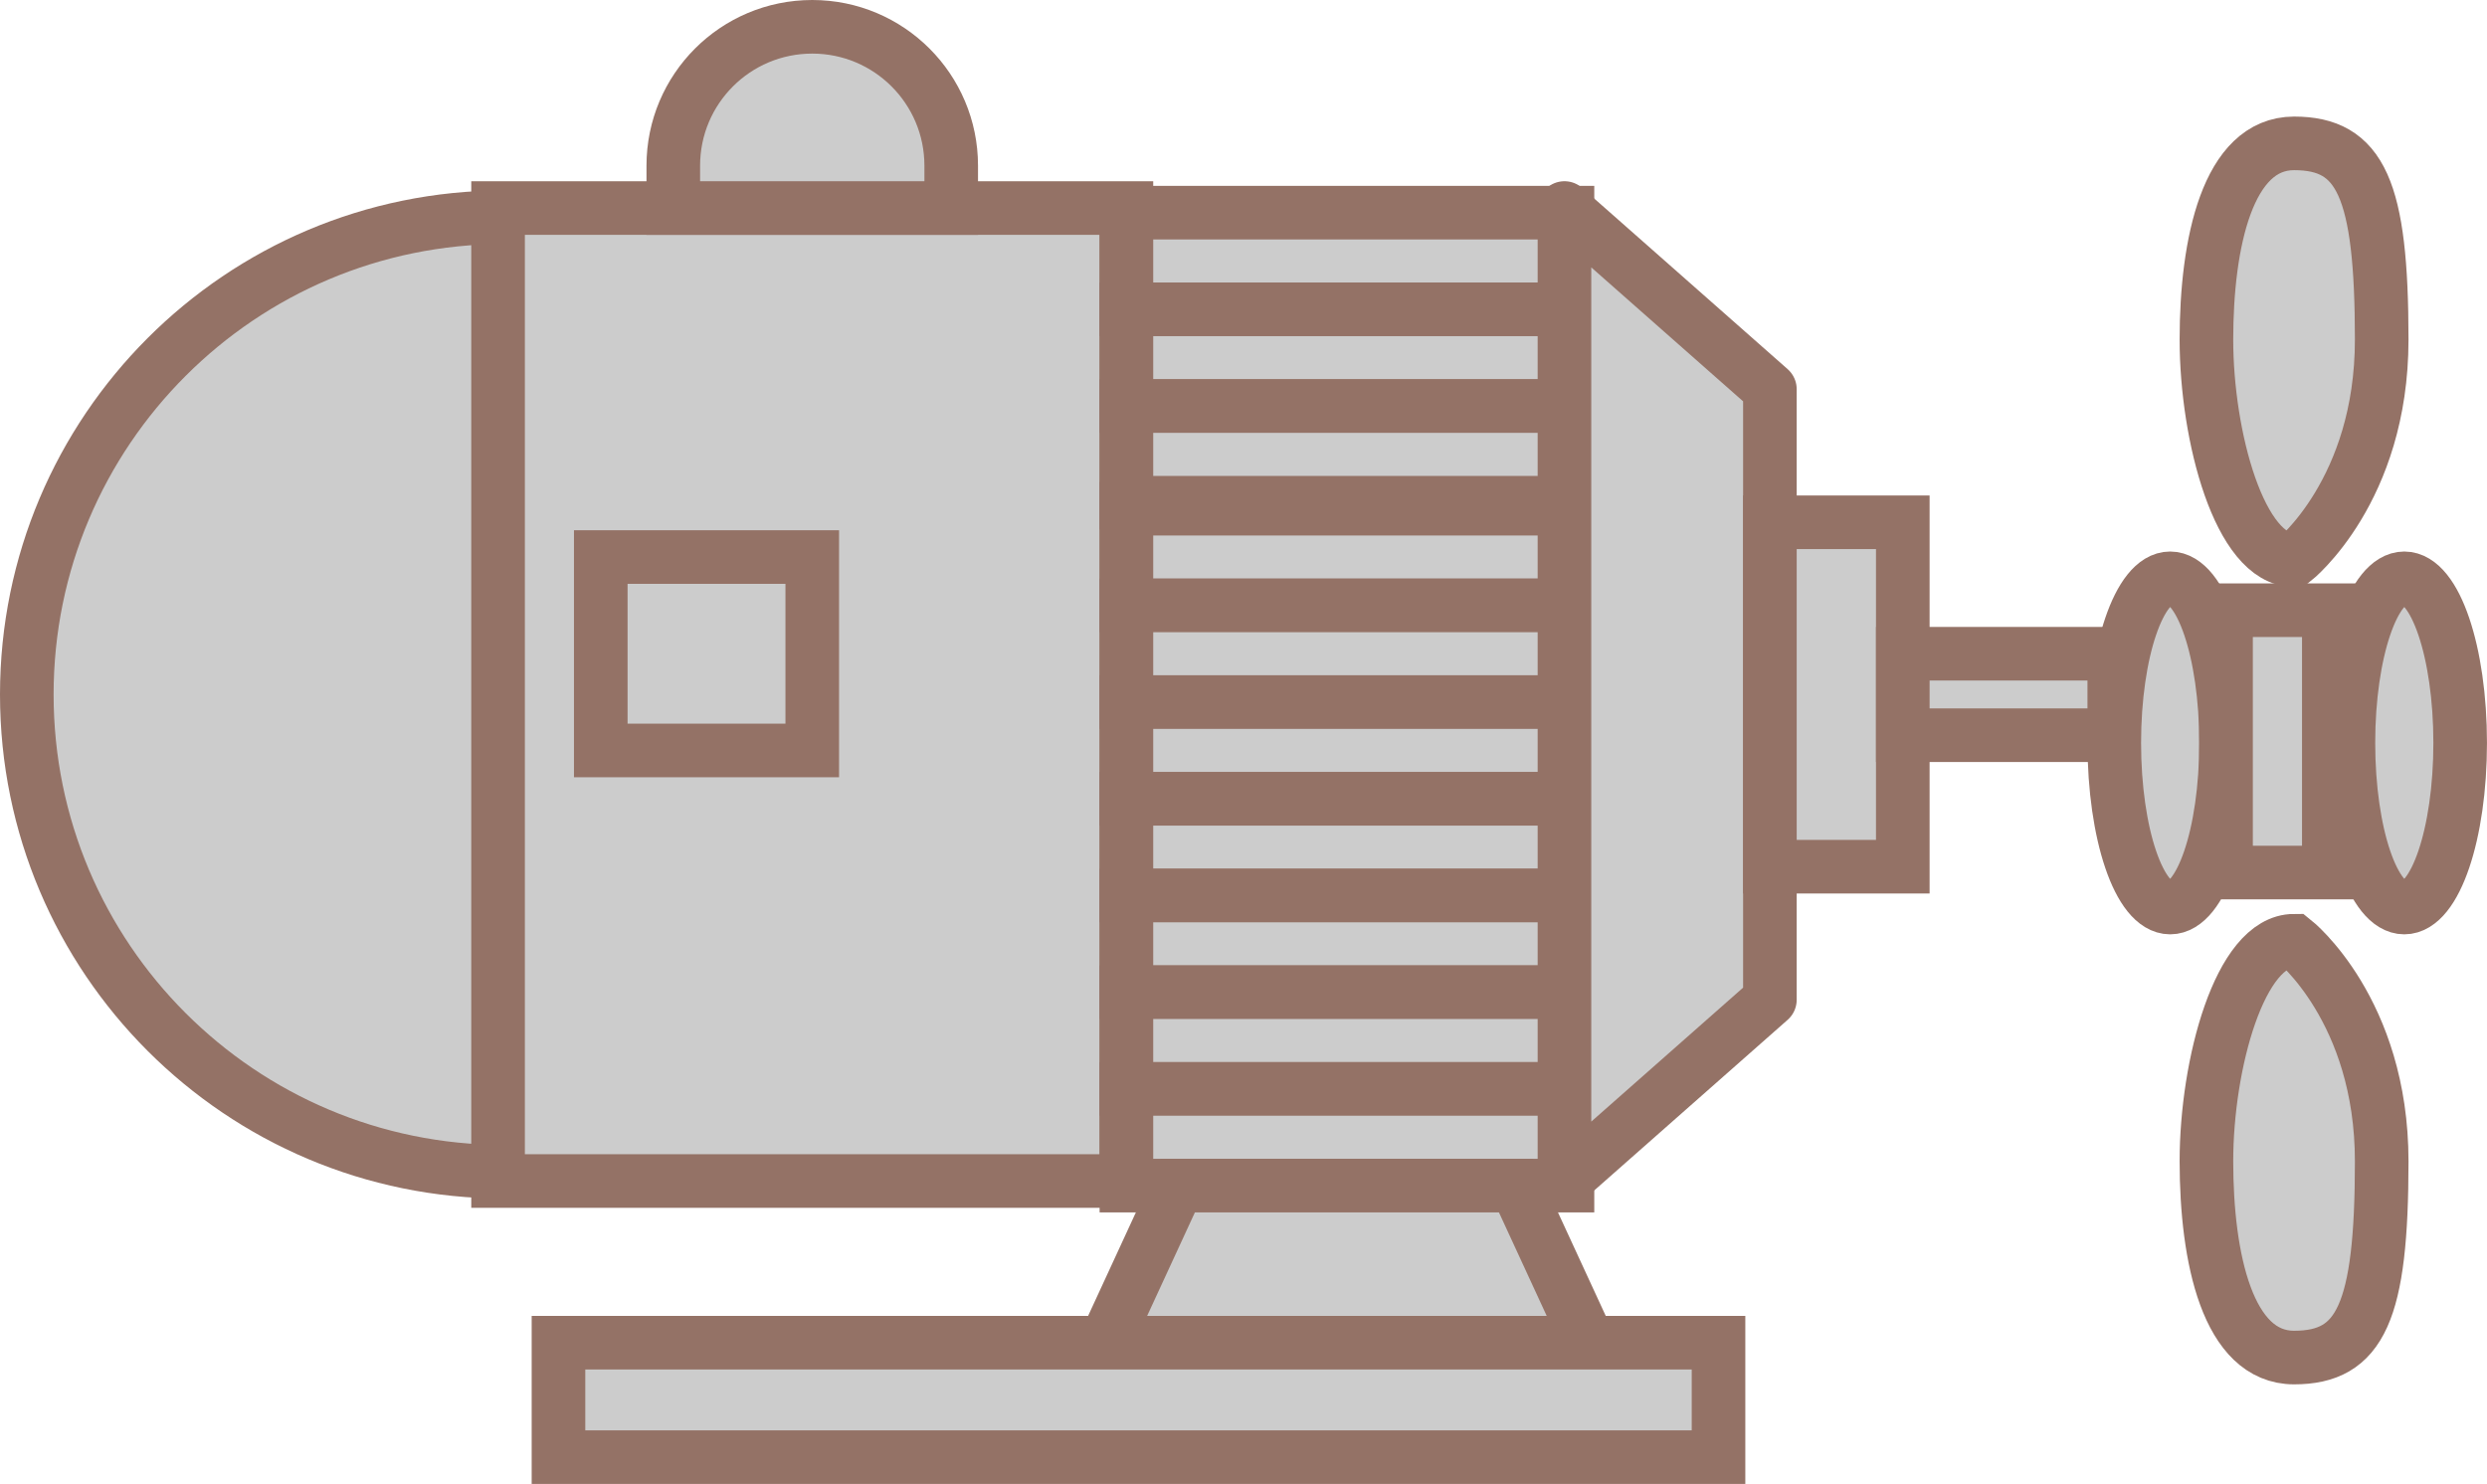 ﻿<?xml version="1.0" encoding="utf-8"?>

<svg version="1.1" id="图层_1" xmlns="http://www.w3.org/2000/svg" xmlns:xlink="http://www.w3.org/1999/xlink" x="0px" y="0px" width="92.796px" height="55.379px" viewBox="0 0 92.796 55.379" enable-background="new 0 0 92.796 55.379" xml:space="preserve">
<g com-has-ani="true" com-name="visible" visibility="visible">
	<path com-has-ani="true" com-name="com_stroke" fill="#CCCCCC" stroke="#947266" stroke-width="2" stroke-miterlimit="10" d="M18.81,8.107v35.62&#xD;&#xA;		C8.973,43.728,1,35.754,1,25.919C1,16.08,8.973,8.107,18.81,8.107z" />

		<rect com-has-ani="true" com-name="com_stroke" x="18.584" y="7.764" fill="#CCCCCC" stroke="#947266" stroke-width="2" stroke-miterlimit="10" width="23.445" height="36.31" />
	<path com-has-ani="true" com-name="com_stroke" fill="#CCCCCC" stroke="#947266" stroke-width="2" stroke-miterlimit="10" d="M25.122,7.764v-1.58&#xD;&#xA;		C25.122,3.32,27.443,1,30.307,1s5.185,2.32,5.185,5.184v1.58H25.122z" />

		<rect com-has-ani="true" com-name="com_stroke" x="42.029" y="7.936" fill="#CCCCCC" stroke="#947266" stroke-width="2" stroke-miterlimit="10" width="16.457" height="3.609" />

		<rect com-has-ani="true" com-name="com_stroke" x="42.029" y="11.545" fill="#CCCCCC" stroke="#947266" stroke-width="2" stroke-miterlimit="10" width="16.457" height="3.608" />

		<rect com-has-ani="true" com-name="com_stroke" x="42.029" y="15.153" fill="#CCCCCC" stroke="#947266" stroke-width="2" stroke-miterlimit="10" width="16.457" height="3.608" />

		<rect com-has-ani="true" com-name="com_stroke" x="42.029" y="18.984" fill="#CCCCCC" stroke="#947266" stroke-width="2" stroke-miterlimit="10" width="16.457" height="3.608" />

		<rect com-has-ani="true" com-name="com_stroke" x="42.029" y="22.593" fill="#CCCCCC" stroke="#947266" stroke-width="2" stroke-miterlimit="10" width="16.457" height="3.608" />

		<rect com-has-ani="true" com-name="com_stroke" x="42.029" y="26.201" fill="#CCCCCC" stroke="#947266" stroke-width="2" stroke-miterlimit="10" width="16.457" height="3.609" />

		<rect com-has-ani="true" com-name="com_stroke" x="42.029" y="29.811" fill="#CCCCCC" stroke="#947266" stroke-width="2" stroke-miterlimit="10" width="16.457" height="3.608" />

		<rect com-has-ani="true" com-name="com_stroke" x="42.029" y="33.419" fill="#CCCCCC" stroke="#947266" stroke-width="2" stroke-miterlimit="10" width="16.457" height="3.608" />

		<rect com-has-ani="true" com-name="com_stroke" x="42.029" y="37.027" fill="#CCCCCC" stroke="#947266" stroke-width="2" stroke-miterlimit="10" width="16.457" height="3.609" />

		<rect com-has-ani="true" com-name="com_stroke" x="42.029" y="40.637" fill="#CCCCCC" stroke="#947266" stroke-width="2" stroke-miterlimit="10" width="16.457" height="3.608" />
	<polygon com-has-ani="true" com-name="com_stroke" fill="#CCCCCC" stroke="#947266" stroke-width="2" stroke-linejoin="round" stroke-miterlimit="10" points="58.374,44.072&#xD;&#xA;		66.039,37.309 66.039,14.525 58.374,7.763 	" />

		<rect com-has-ani="true" com-name="com_stroke" x="66.039" y="19.491" fill="#CCCCCC" stroke="#947266" stroke-width="2" stroke-miterlimit="10" width="4.959" height="12.853" />

		<rect com-has-ani="true" com-name="com_stroke" x="70.998" y="24.396" fill="#CCCCCC" stroke="#947266" stroke-width="2" stroke-miterlimit="10" width="7.891" height="3.041" />

		<rect com-has-ani="true" com-name="com_stroke" x="22.416" y="20.788" fill="#CCCCCC" stroke="#947266" stroke-width="2" stroke-miterlimit="10" width="7.891" height="7.218" />
	<polygon com-has-ani="true" com-name="com_stroke" fill="#CCCCCC" stroke="#947266" stroke-width="2" stroke-miterlimit="10" points="41.24,50.107 59.274,50.107&#xD;&#xA;		56.569,44.245 43.945,44.245 	" />

		<rect com-has-ani="true" com-name="com_stroke" x="20.838" y="50.107" fill="#CCCCCC" stroke="#947266" stroke-width="2" stroke-miterlimit="10" width="43.284" height="4.271" />
	<g>
		<path com-has-ani="true" com-name="com_stroke" fill="#CCCCCC" stroke="#947266" stroke-width="2" stroke-miterlimit="10" d="M85.597,20.904c0,0,3.27-2.594,3.27-8.229&#xD;&#xA;			c0-5.635-0.79-7.325-3.27-7.325s-3.27,3.718-3.27,7.325C82.327,16.283,83.567,20.904,85.597,20.904z" />
		<path com-has-ani="true" com-name="com_stroke" fill="#CCCCCC" stroke="#947266" stroke-width="2" stroke-miterlimit="10" d="M85.597,35.107c0,0,3.27,2.594,3.27,8.229&#xD;&#xA;			c0,5.636-0.79,7.326-3.27,7.326s-3.27-3.718-3.27-7.326C82.327,39.729,83.567,35.107,85.597,35.107z" />

			<ellipse com-has-ani="true" com-name="com_stroke" fill="#CCCCCC" stroke="#947266" stroke-width="2" stroke-miterlimit="10" cx="89.71" cy="27.725" rx="2.085" ry="6.143" />

			<ellipse com-has-ani="true" com-name="com_stroke" fill="#CCCCCC" stroke="#947266" stroke-width="2" stroke-miterlimit="10" cx="80.974" cy="27.725" rx="2.085" ry="6.143" />

			<rect com-has-ani="true" com-name="com_stroke" x="83.059" y="22.772" fill="#CCCCCC" stroke="#947266" stroke-width="2" stroke-miterlimit="10" width="3.835" height="9.79" />
	</g>
</g>
</svg>
